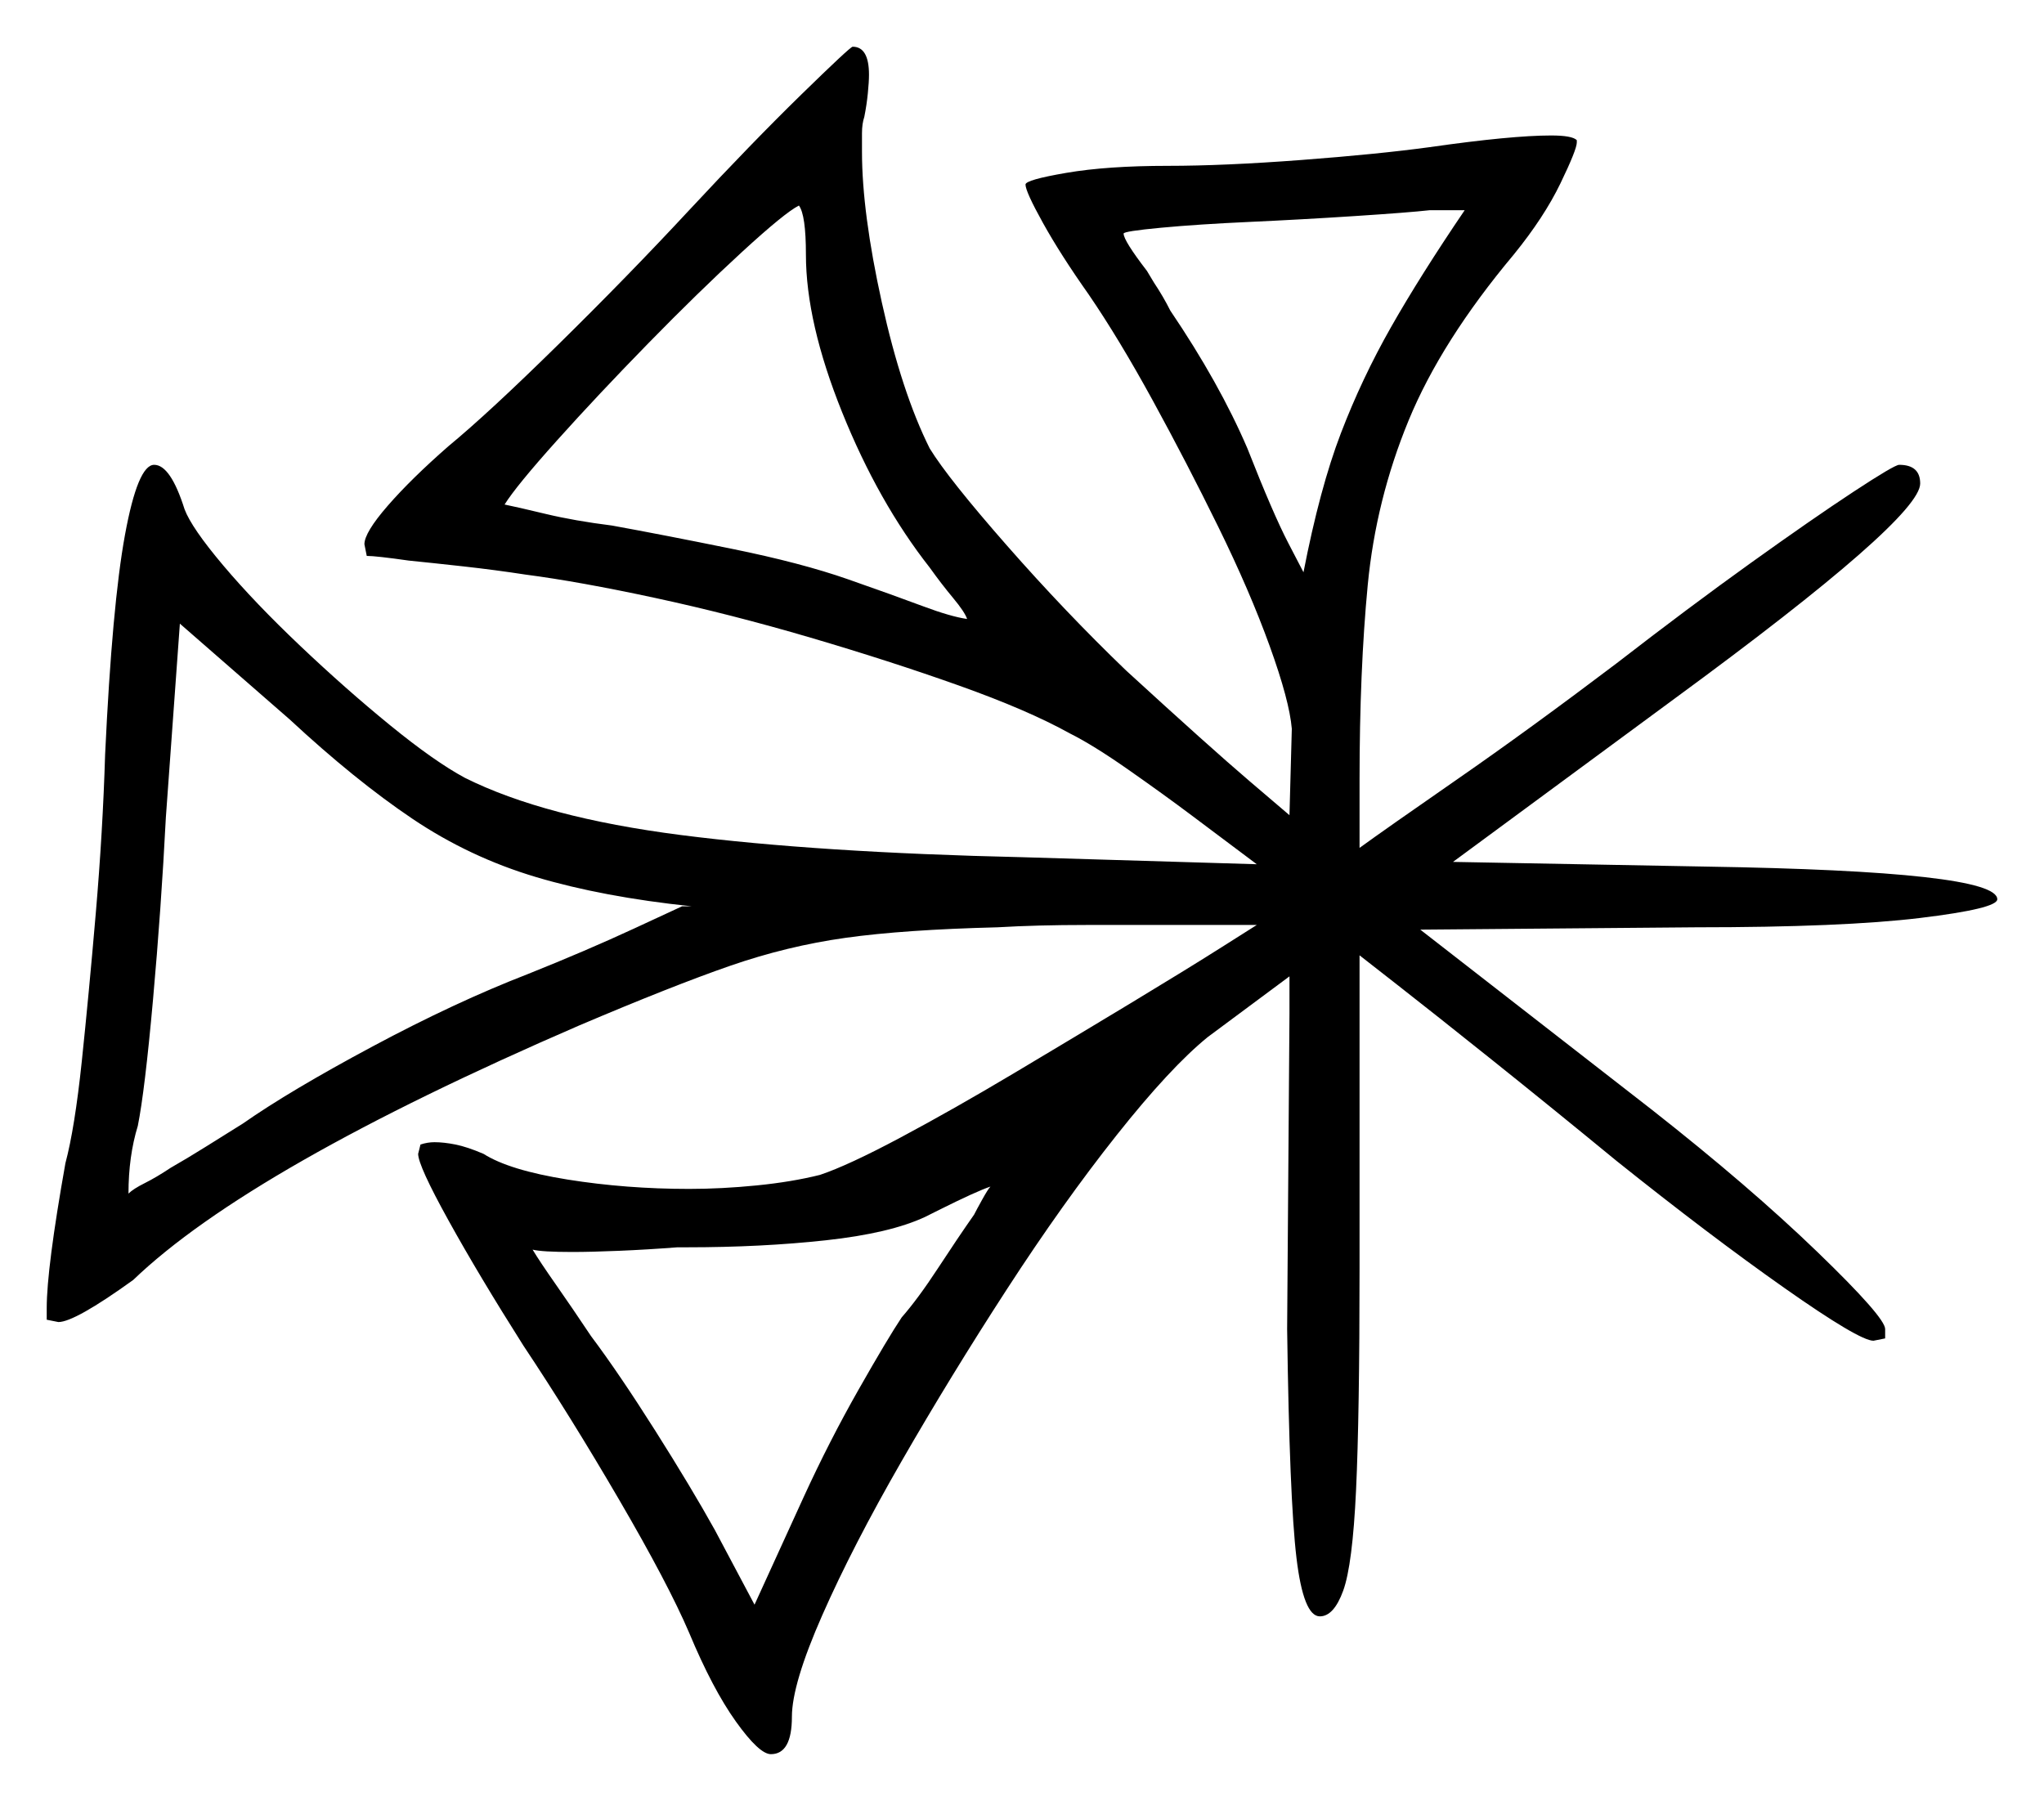 <svg xmlns="http://www.w3.org/2000/svg" width="437.5" height="385.5" viewBox="0 0 437.5 385.5"><path d="M208.5 260.0Q209.0 259.0 210.25 256.75Q211.5 254.5 212.0 254.0Q210.5 254.5 207.75 255.75Q205.0 257.0 201.0 259.0L198.0 260.5Q190.5 264.0 176.75 265.5Q163.0 267.0 147.0 267.0H145.0Q138.5 267.5 132.5 267.75Q126.5 268.0 122.5 268.0Q116.0 268.0 114.0 267.5Q115.5 270.0 119.0 275.0Q122.5 280.0 126.5 286.0Q132.5 294.0 140.25 306.25Q148.0 318.5 153.0 327.5L161.5 343.5L172.0 320.5Q177.5 308.5 183.75 297.5Q190.0 286.5 193.0 282.0Q196.5 278.0 200.75 271.5Q205.0 265.0 208.5 260.0ZM146.0 194.0H148.0Q129.0 192.0 114.75 187.75Q100.5 183.5 88.25 175.25Q76.0 167.0 62.0 154.0L38.5 133.5L35.5 175.0Q34.5 194.5 32.75 214.0Q31.0 233.5 29.5 241.0Q27.5 247.5 27.5 255.5Q28.5 254.5 31.0 253.25Q33.5 252.0 36.5 250.0Q40.0 248.0 44.0 245.5Q48.0 243.0 52.0 240.5Q62.0 233.5 79.75 224.0Q97.5 214.5 113.0 208.5Q125.5 203.5 135.75 198.75Q146.0 194.0 146.0 194.0ZM172.5 54.5Q172.5 46.0 171.0 44.0Q168.0 45.5 158.75 54.0Q149.5 62.5 138.75 73.5Q128.0 84.5 119.25 94.25Q110.5 104.0 108.0 108.0Q110.5 108.5 116.75 110.0Q123.0 111.5 131.0 112.5Q142.0 114.5 156.75 117.5Q171.5 120.5 181.5 124.0Q191.5 127.5 197.5 129.75Q203.5 132.0 207.0 132.5Q206.5 131.0 204.0 128.0Q201.5 125.0 199.0 121.5Q188.0 107.5 180.25 88.25Q172.5 69.0 172.5 54.5ZM313.5 45.0Q313.0 45.0 312.75 45.0Q312.5 45.0 312.0 45.0H306.0Q301.5 45.5 290.0 46.25Q278.5 47.0 267.5 47.5Q256.5 48.0 248.5 48.75Q240.5 49.5 240.5 50.0Q240.5 51.5 245.5 58.0L247.0 60.5Q249.0 63.5 250.5 66.5Q261.0 82.0 267.0 96.0Q272.5 110.0 275.75 116.25Q279.0 122.5 279.0 122.5Q282.5 104.5 287.0 92.75Q291.5 81.0 297.75 70.0Q304.0 59.0 313.5 45.0ZM147.5 45.0Q161.0 30.5 171.5 20.25Q182.0 10.0 182.5 10.0Q186.0 10.0 186.0 16.0Q186.0 17.5 185.75 20.0Q185.5 22.5 185.0 25.0Q184.5 26.5 184.5 28.5Q184.5 30.5 184.5 32.5Q184.5 45.5 188.75 64.75Q193.0 84.0 199.0 96.0Q203.0 102.5 215.5 116.75Q228.0 131.0 241.0 143.5Q259.0 160.0 267.5 167.25Q276.0 174.5 276.0 174.5L276.5 156.0Q276.0 150.0 271.75 138.25Q267.5 126.5 260.75 112.75Q254.0 99.0 246.75 85.75Q239.5 72.5 233.0 63.0Q227.0 54.5 223.25 47.75Q219.5 41.0 219.5 39.5Q219.5 38.5 228.25 37.0Q237.0 35.5 250.0 35.5Q262.0 35.5 278.5 34.25Q295.0 33.0 306.0 31.5Q323.5 29.0 332.0 29.0Q336.5 29.0 337.5 30.0V30.5Q337.5 32.0 334.0 39.25Q330.5 46.5 324.0 54.5Q308.5 73.0 301.5 90.0Q294.5 107.0 292.75 125.25Q291.0 143.5 291.0 167.0V181.5Q296.5 177.5 312.0 166.75Q327.5 156.0 346.0 142.0Q361.5 130.0 374.75 120.5Q388.0 111.0 396.75 105.25Q405.5 99.5 406.5 99.5Q411.0 99.5 411.0 103.5Q411.0 111.0 358.5 149.5L311.0 184.5L365.0 185.5Q427.5 186.5 427.5 192.5Q427.5 194.5 411.0 196.5Q394.5 198.5 363.0 198.5L304.0 199.0L353.5 237.5Q374.5 254.0 389.0 268.0Q403.5 282.0 403.5 284.5V286.5L401.0 287.0Q398.0 287.0 382.0 275.75Q366.0 264.5 346.0 248.5Q332.0 237.0 319.5 227.0Q307.0 217.0 299.0 210.75Q291.0 204.5 291.0 204.5V271.5Q291.0 303.0 290.25 319.0Q289.5 335.0 287.5 340.5Q285.5 346.0 282.5 346.0Q279.0 346.0 277.5 333.5Q276.0 321.0 275.5 284.5L276.0 217.0V209.0L258.5 222.0Q250.5 228.5 239.0 243.0Q227.5 257.5 215.5 276.0Q203.5 294.5 193.0 312.75Q182.5 331.0 176.0 345.75Q169.5 360.5 169.5 367.5Q169.5 375.5 165.0 375.5Q162.5 375.5 157.5 368.5Q152.5 361.5 147.5 349.5Q143.0 339.0 132.5 321.0Q122.0 303.0 112.0 288.0Q102.5 273.0 96.0 261.25Q89.5 249.5 89.5 247.0L90.0 245.0Q91.5 244.5 93.0 244.5Q95.0 244.5 97.5 245.0Q100.0 245.5 103.5 247.0Q109.0 250.5 121.5 252.5Q134.0 254.5 147.5 254.5Q154.5 254.5 162.0 253.75Q169.5 253.0 175.5 251.5Q181.5 249.5 192.75 243.5Q204.0 237.5 217.0 229.75Q230.0 222.0 242.0 214.75Q254.0 207.5 261.5 202.75Q269.0 198.0 269.0 198.0H253.0Q243.0 198.0 232.5 198.0Q222.0 198.0 213.5 198.5Q193.5 199.0 181.0 200.75Q168.5 202.5 156.25 206.75Q144.0 211.0 124.0 219.5Q53.5 250.0 28.5 274.0Q16.0 283.0 12.5 283.0L10.0 282.5V280.0Q10.0 271.5 14.0 249.0Q16.0 241.5 17.5 227.25Q19.0 213.0 20.5 195.5Q22.0 178.0 22.5 161.5Q24.0 129.5 26.75 114.5Q29.5 99.5 33.0 99.5Q36.5 99.5 39.5 109.0Q41.0 113.0 47.75 121.0Q54.5 129.0 64.25 138.25Q74.0 147.5 83.5 155.25Q93.0 163.0 99.5 166.5Q116.5 175.0 145.75 178.75Q175.0 182.5 219.0 183.5L269.0 185.0L255.0 174.5Q249.0 170.0 241.5 164.75Q234.0 159.5 229.0 157.0Q220.0 152.0 205.25 146.75Q190.5 141.5 173.5 136.5Q156.5 131.5 140.25 128.0Q124.0 124.5 112.5 123.0Q106.0 122.0 99.25 121.25Q92.5 120.5 87.5 120.0Q84.0 119.5 81.75 119.25Q79.5 119.0 78.5 119.0L78.0 116.5Q78.0 114.0 83.0 108.25Q88.0 102.5 96.0 95.5Q104.5 88.5 119.5 73.75Q134.5 59.0 147.5 45.0Z" fill="black" /></svg>